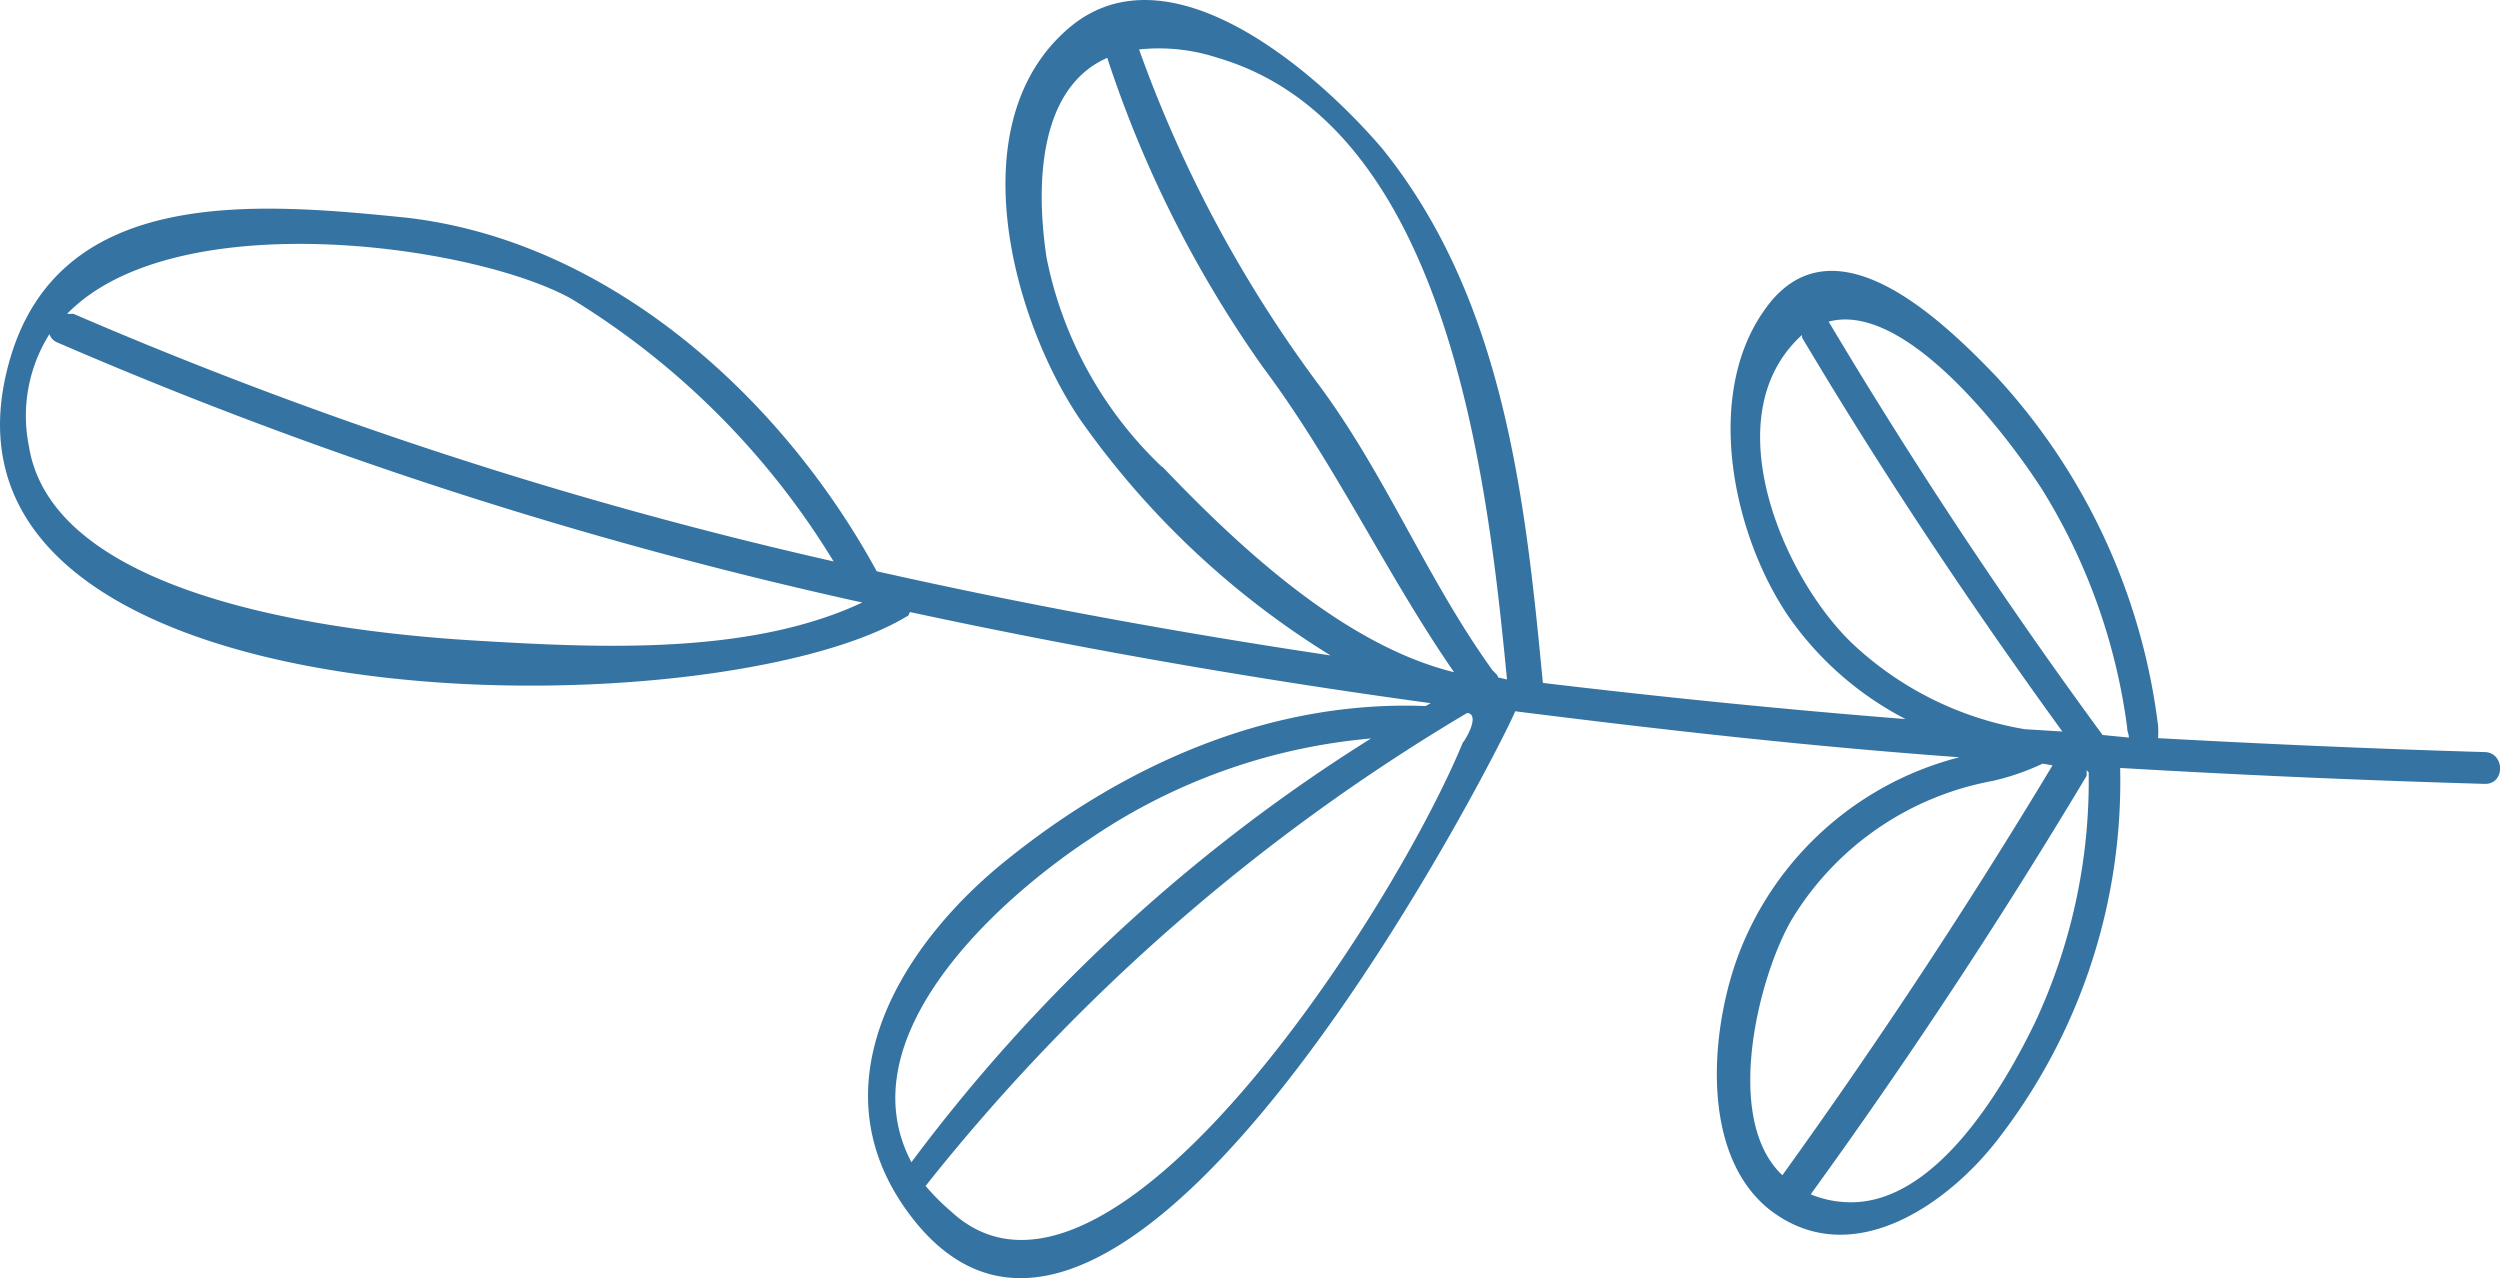 <svg id="Layer_1" data-name="Layer 1" xmlns="http://www.w3.org/2000/svg" viewBox="0 0 86.43 44.19"><defs><style>.cls-1{fill:#3573a2;}</style></defs><path class="cls-1" d="M85.88,26c-3.74-.11-7.41-.27-11.27-.48a3.58,3.58,0,0,0,0-.42A21.69,21.69,0,0,0,69,13c-1.92-2-5.68-5.61-8-2.28-2.13,3-1.06,7.87.88,10.66a11.19,11.19,0,0,0,4,3.48c-4.16-.33-8.35-.75-12.54-1.25-.61-6.43-1.36-13.27-5.55-18.47C45.52,2.48,40.45-1.93,37,.93c-3.89,3.25-2,10.1.32,13.54A29.49,29.49,0,0,0,46,22.66c-5.28-.79-10.53-1.75-15.69-2.91C27,13.68,21,8.3,14,7.52,8.85,7,2.1,6.42.35,12.4c-3.78,12.93,24.23,13,31,8.91.07,0,.07-.1.11-.15,6,1.29,12,2.33,18,3.15l-.17.1C44,24.2,39,26.36,34.84,29.7c-3.59,2.86-6.65,7.65-3.55,12.07,7.45,10.6,21.15-17.07,21.09-17.18,5.25.66,10.14,1.21,15.36,1.59a11.12,11.12,0,0,0-7.6,6.73c-1,2.58-1.4,6.92,1,8.88C63.93,44,67.25,41.7,69,39.48A20.19,20.19,0,0,0,73.3,26.66c0-.05,0-.07,0-.11,4.27.25,8.43.43,12.59.55C86.62,27.13,86.61,26,85.88,26ZM19.77,10.34a27.25,27.25,0,0,1,9.05,9.07A149.92,149.92,0,0,1,2.54,10.85c-.08,0-.14,0-.22,0C6.07,7,16.43,8.46,19.77,10.34ZM16.49,22.15C12.28,21.9,1.87,20.85,1,15.43a5.31,5.31,0,0,1,.71-3.88.45.45,0,0,0,.25.28,152.76,152.76,0,0,0,27.85,9C25.92,22.66,20.69,22.4,16.49,22.15Zm23.69-6a13.65,13.65,0,0,1-4-7.25C35.77,6.16,36,3,38.28,2a40.06,40.06,0,0,0,5.38,10.69c2.52,3.37,4.24,7.12,6.61,10.55C46.4,22.29,42.72,18.79,40.18,16.13ZM37.68,29a20.41,20.41,0,0,1,9.72-3.47A58.52,58.52,0,0,0,31.51,40.18C29.27,35.94,34.29,31.24,37.68,29Zm12.91-3.37c-2.4,5.87-12.28,21.22-17.69,16.27A7.84,7.84,0,0,1,32,41,68.5,68.5,0,0,1,50.72,24.65C51.05,24.67,50.92,25.16,50.59,25.66Zm1.2-2.21c0-.09-.14-.18-.2-.26-2.26-3.14-3.68-6.74-6-9.86A44.46,44.46,0,0,1,39.38,1.71,6.48,6.48,0,0,1,42.1,2c8,2.35,9.34,14.68,10,21.49ZM64,22.21c-2.06-2-4.07-6.35-2.7-9.28a4.22,4.22,0,0,1,1-1.35s0,.06,0,.09c2.79,4.69,5.81,9.22,9,13.62L70,25.21A11.48,11.48,0,0,1,64,22.21ZM62,31.7A10.29,10.29,0,0,1,68.88,27a8.4,8.4,0,0,0,1.74-.6l.34.06q-4.38,7.28-9.34,14.17C59.5,38.63,60.87,33.53,62,31.7Zm10.21-5a19.71,19.71,0,0,1-1.86,8.66c-1.12,2.31-3.51,6.38-6.55,6.2a3.59,3.59,0,0,1-1.2-.27q5.07-7,9.54-14.47c0-.07,0-.13,0-.2h0A.22.22,0,0,0,72.18,26.67Zm.48-1.29q-5.07-6.91-9.47-14.29s0,0,0,0c2.77-.75,6.46,4.34,7.41,5.85a20.71,20.71,0,0,1,2.91,8.18c0,.16.05.18.06.35Z"/></svg>